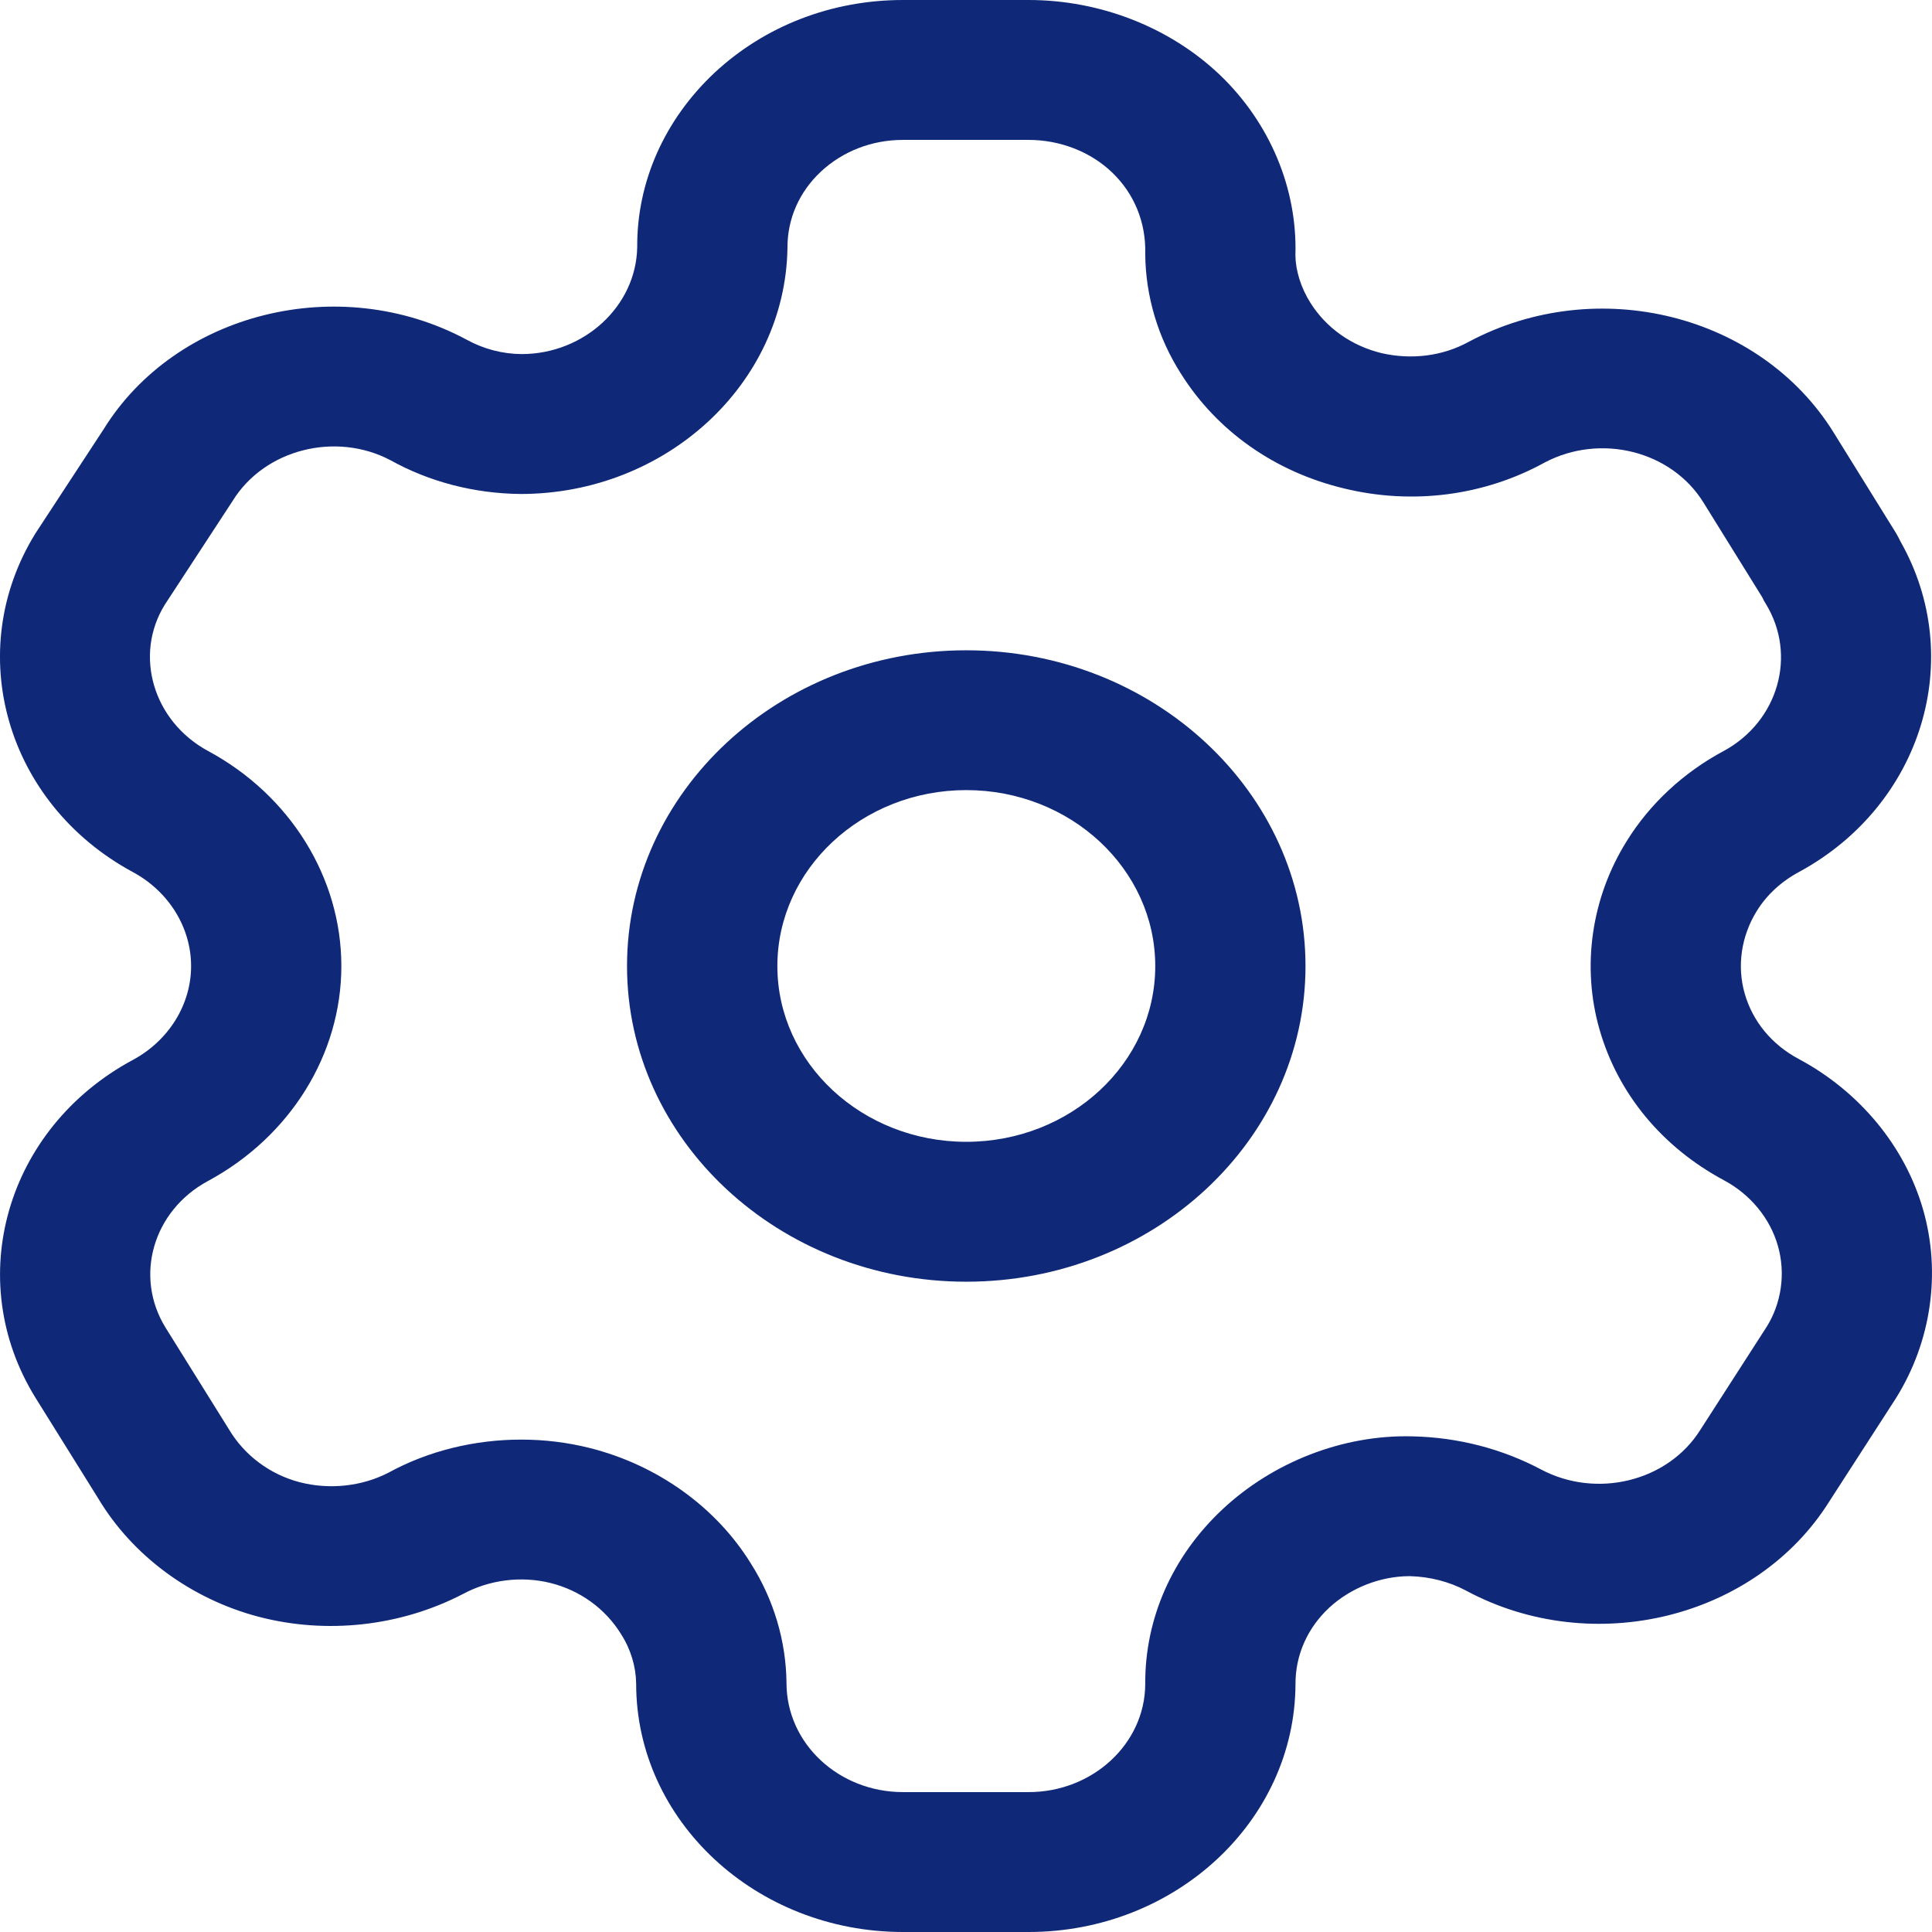 <svg width="22" height="22" viewBox="0 0 22 22" fill="none" xmlns="http://www.w3.org/2000/svg">
<path fill-rule="evenodd" clip-rule="evenodd" d="M11.713 0C12.53 0 13.324 0.312 13.893 0.855C14.461 1.4 14.775 2.149 14.751 2.908C14.753 3.079 14.813 3.276 14.923 3.45C15.104 3.736 15.391 3.938 15.731 4.021C16.071 4.099 16.427 4.057 16.729 3.89C18.189 3.114 20.047 3.579 20.881 4.927L21.592 6.073C21.61 6.104 21.626 6.134 21.64 6.164C22.395 7.493 21.891 9.165 20.488 9.928C20.284 10.037 20.118 10.19 20.004 10.375C19.827 10.661 19.778 11.001 19.867 11.313C19.958 11.631 20.176 11.896 20.483 12.059C21.176 12.43 21.692 13.054 21.899 13.775C22.105 14.495 21.992 15.276 21.59 15.921L20.832 17.095C19.998 18.428 18.14 18.89 16.695 18.113C16.502 18.01 16.279 17.954 16.058 17.948H16.051C15.722 17.948 15.383 18.079 15.136 18.307C14.886 18.54 14.75 18.85 14.752 19.179C14.744 20.739 13.381 22 11.713 22H10.283C8.608 22 7.244 20.732 7.244 19.173C7.242 18.98 7.183 18.781 7.072 18.608C6.893 18.317 6.603 18.109 6.269 18.026C5.937 17.943 5.573 17.989 5.274 18.15C4.558 18.522 3.715 18.612 2.944 18.41C2.174 18.207 1.508 17.715 1.118 17.062L0.405 15.918C-0.429 14.572 0.068 12.847 1.512 12.07C1.921 11.85 2.176 11.44 2.176 11.001C2.176 10.561 1.921 10.15 1.512 9.93C0.067 9.149 -0.429 7.419 0.404 6.073L1.178 4.891C2 3.56 3.86 3.091 5.31 3.866C5.507 3.975 5.721 4.03 5.939 4.032C6.65 4.032 7.244 3.487 7.256 2.816C7.251 2.076 7.565 1.365 8.136 0.829C8.71 0.294 9.472 0 10.283 0H11.713ZM11.713 1.593H10.283C9.93 1.593 9.599 1.721 9.349 1.953C9.1 2.185 8.965 2.494 8.967 2.823C8.943 4.375 7.58 5.625 5.929 5.625C5.4 5.62 4.89 5.487 4.447 5.241C3.825 4.912 3.013 5.114 2.649 5.704L1.877 6.885C1.523 7.456 1.74 8.211 2.37 8.552C3.304 9.055 3.887 9.994 3.887 11.001C3.887 12.007 3.304 12.944 2.367 13.449C1.741 13.787 1.524 14.537 1.887 15.121L2.607 16.276C2.785 16.575 3.076 16.79 3.412 16.878C3.748 16.965 4.117 16.928 4.425 16.769C4.878 16.521 5.405 16.393 5.935 16.393C6.196 16.393 6.457 16.424 6.713 16.488C7.484 16.681 8.154 17.161 8.551 17.805C8.808 18.21 8.951 18.682 8.956 19.164C8.956 19.854 9.551 20.407 10.283 20.407H11.713C12.442 20.407 13.037 19.857 13.041 19.179C13.036 18.429 13.351 17.717 13.927 17.181C14.495 16.652 15.289 16.335 16.083 16.356C16.603 16.367 17.104 16.498 17.546 16.732C18.181 17.07 18.992 16.869 19.36 16.285L20.117 15.109C20.286 14.839 20.335 14.499 20.245 14.186C20.156 13.873 19.932 13.601 19.631 13.44C18.926 13.062 18.423 12.453 18.214 11.723C18.008 11.006 18.121 10.223 18.523 9.579C18.786 9.154 19.17 8.796 19.631 8.55C20.249 8.213 20.466 7.461 20.107 6.875C20.092 6.851 20.078 6.827 20.067 6.801L19.398 5.723C19.034 5.133 18.224 4.931 17.589 5.267C16.902 5.645 16.085 5.753 15.301 5.561C14.517 5.372 13.86 4.91 13.45 4.259C13.188 3.851 13.045 3.376 13.041 2.893C13.051 2.53 12.914 2.204 12.665 1.965C12.418 1.727 12.07 1.593 11.713 1.593ZM11.003 7.405C13.133 7.405 14.866 9.018 14.866 11.001C14.866 12.983 13.133 14.595 11.003 14.595C8.873 14.595 7.14 12.983 7.14 11.001C7.14 9.018 8.873 7.405 11.003 7.405ZM11.003 8.997C9.817 8.997 8.852 9.896 8.852 11.001C8.852 12.105 9.817 13.002 11.003 13.002C12.19 13.002 13.155 12.105 13.155 11.001C13.155 9.896 12.19 8.997 11.003 8.997Z" fill="#0F2978"/>
</svg>
